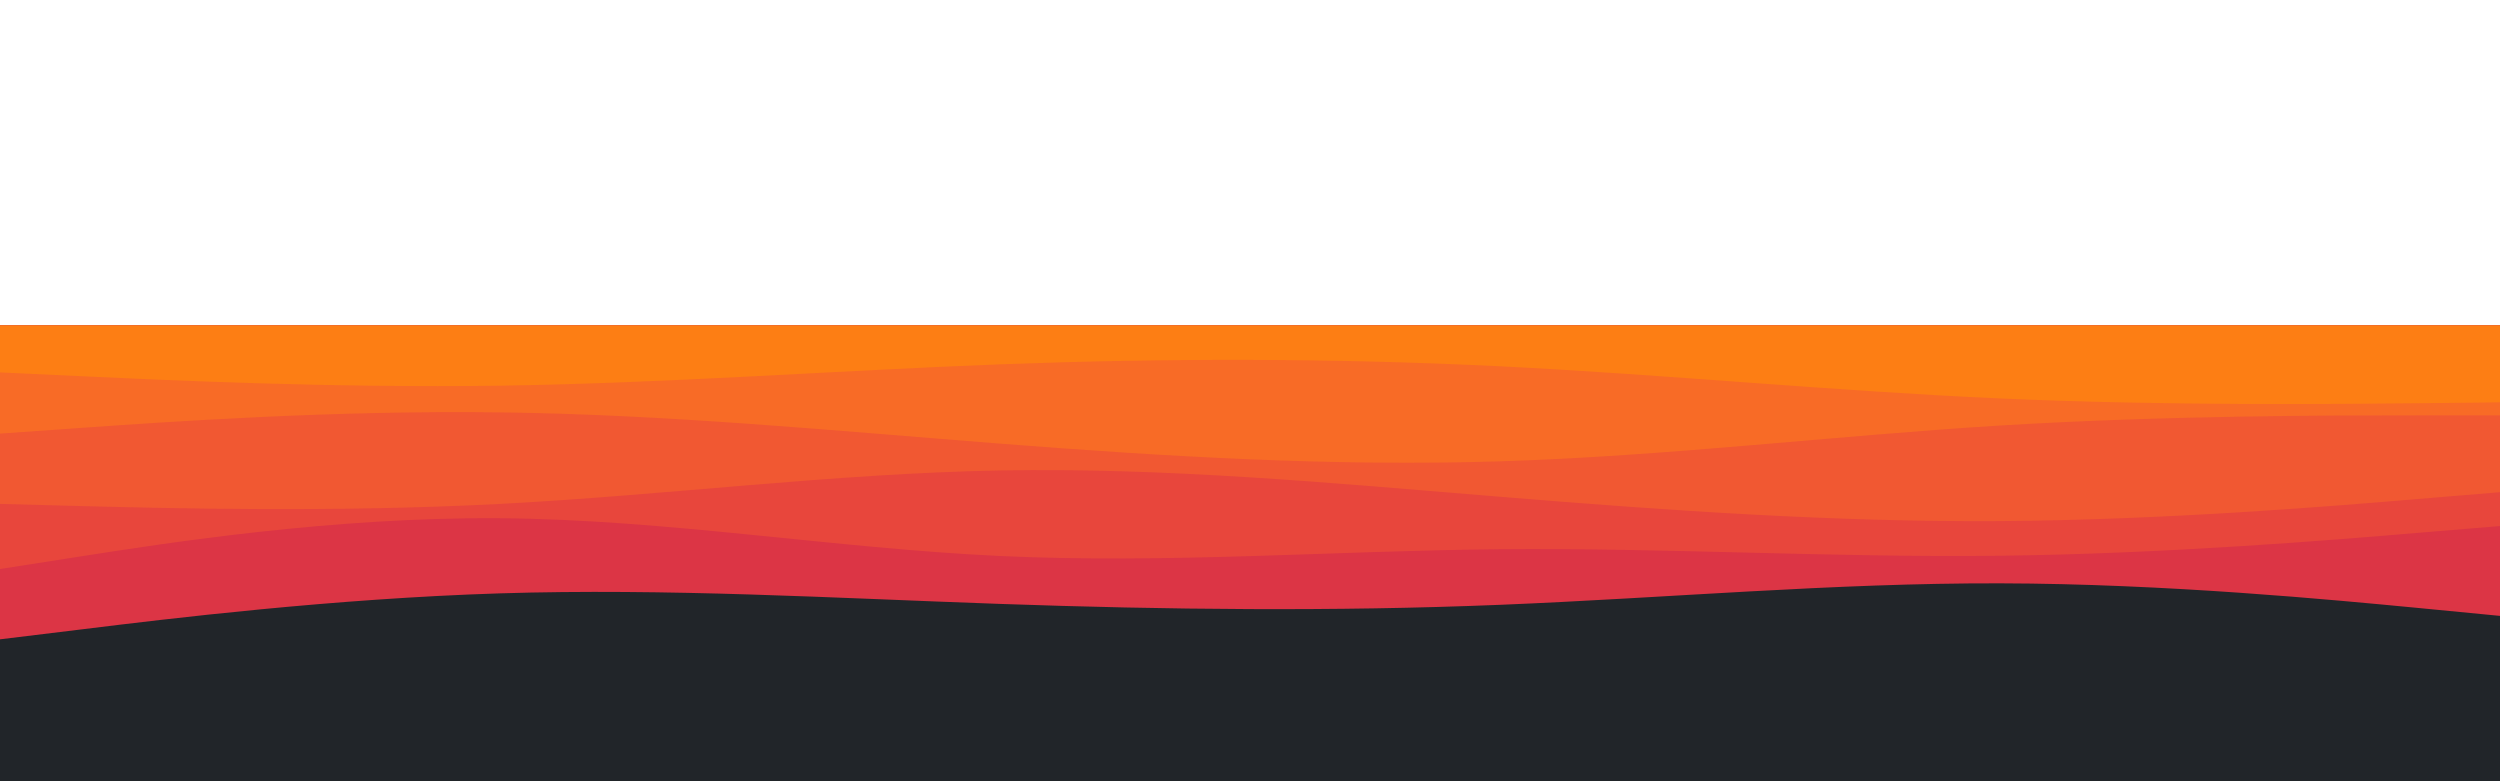 <svg id="visual" viewBox="0 0 1920 100" width="1920" height="600" xmlns="http://www.w3.org/2000/svg"
    xmlns:xlink="http://www.w3.org/1999/xlink" version="1.1">
    <rect x="0" y="0" width="1920" height="600" fill="#212529"></rect>
    <path
        d="M0 241L64 233.2C128 225.3 256 209.7 384 205.7C512 201.7 640 209.3 768 213.8C896 218.3 1024 219.7 1152 214.5C1280 209.3 1408 197.7 1536 198C1664 198.3 1792 210.7 1856 216.8L1920 223L1920 0L1856 0C1792 0 1664 0 1536 0C1408 0 1280 0 1152 0C1024 0 896 0 768 0C640 0 512 0 384 0C256 0 128 0 64 0L0 0Z"
        fill="#dc3545"></path>
    <path
        d="M0 187L64 177C128 167 256 147 384 148C512 149 640 171 768 177C896 183 1024 173 1152 171.8C1280 170.7 1408 178.3 1536 176.8C1664 175.3 1792 164.7 1856 159.3L1920 154L1920 0L1856 0C1792 0 1664 0 1536 0C1408 0 1280 0 1152 0C1024 0 896 0 768 0C640 0 512 0 384 0C256 0 128 0 64 0L0 0Z"
        fill="#e8463c"></path>
    <path
        d="M0 137L64 138.7C128 140.3 256 143.7 384 137C512 130.3 640 113.7 768 111.3C896 109 1024 121 1152 131.5C1280 142 1408 151 1536 150.2C1664 149.3 1792 138.7 1856 133.3L1920 128L1920 0L1856 0C1792 0 1664 0 1536 0C1408 0 1280 0 1152 0C1024 0 896 0 768 0C640 0 512 0 384 0C256 0 128 0 64 0L0 0Z"
        fill="#f15832"></path>
    <path
        d="M0 83L64 78.5C128 74 256 65 384 66.7C512 68.3 640 80.7 768 90.7C896 100.7 1024 108.3 1152 104.3C1280 100.3 1408 84.7 1536 76.8C1664 69 1792 69 1856 69L1920 69L1920 0L1856 0C1792 0 1664 0 1536 0C1408 0 1280 0 1152 0C1024 0 896 0 768 0C640 0 512 0 384 0C256 0 128 0 64 0L0 0Z"
        fill="#f86b26"></path>
    <path
        d="M0 36L64 39C128 42 256 48 384 46.2C512 44.3 640 34.7 768 29.8C896 25 1024 25 1152 31.3C1280 37.7 1408 50.3 1536 56C1664 61.7 1792 60.3 1856 59.7L1920 59L1920 0L1856 0C1792 0 1664 0 1536 0C1408 0 1280 0 1152 0C1024 0 896 0 768 0C640 0 512 0 384 0C256 0 128 0 64 0L0 0Z"
        fill="#fd7e14"></path>
</svg>